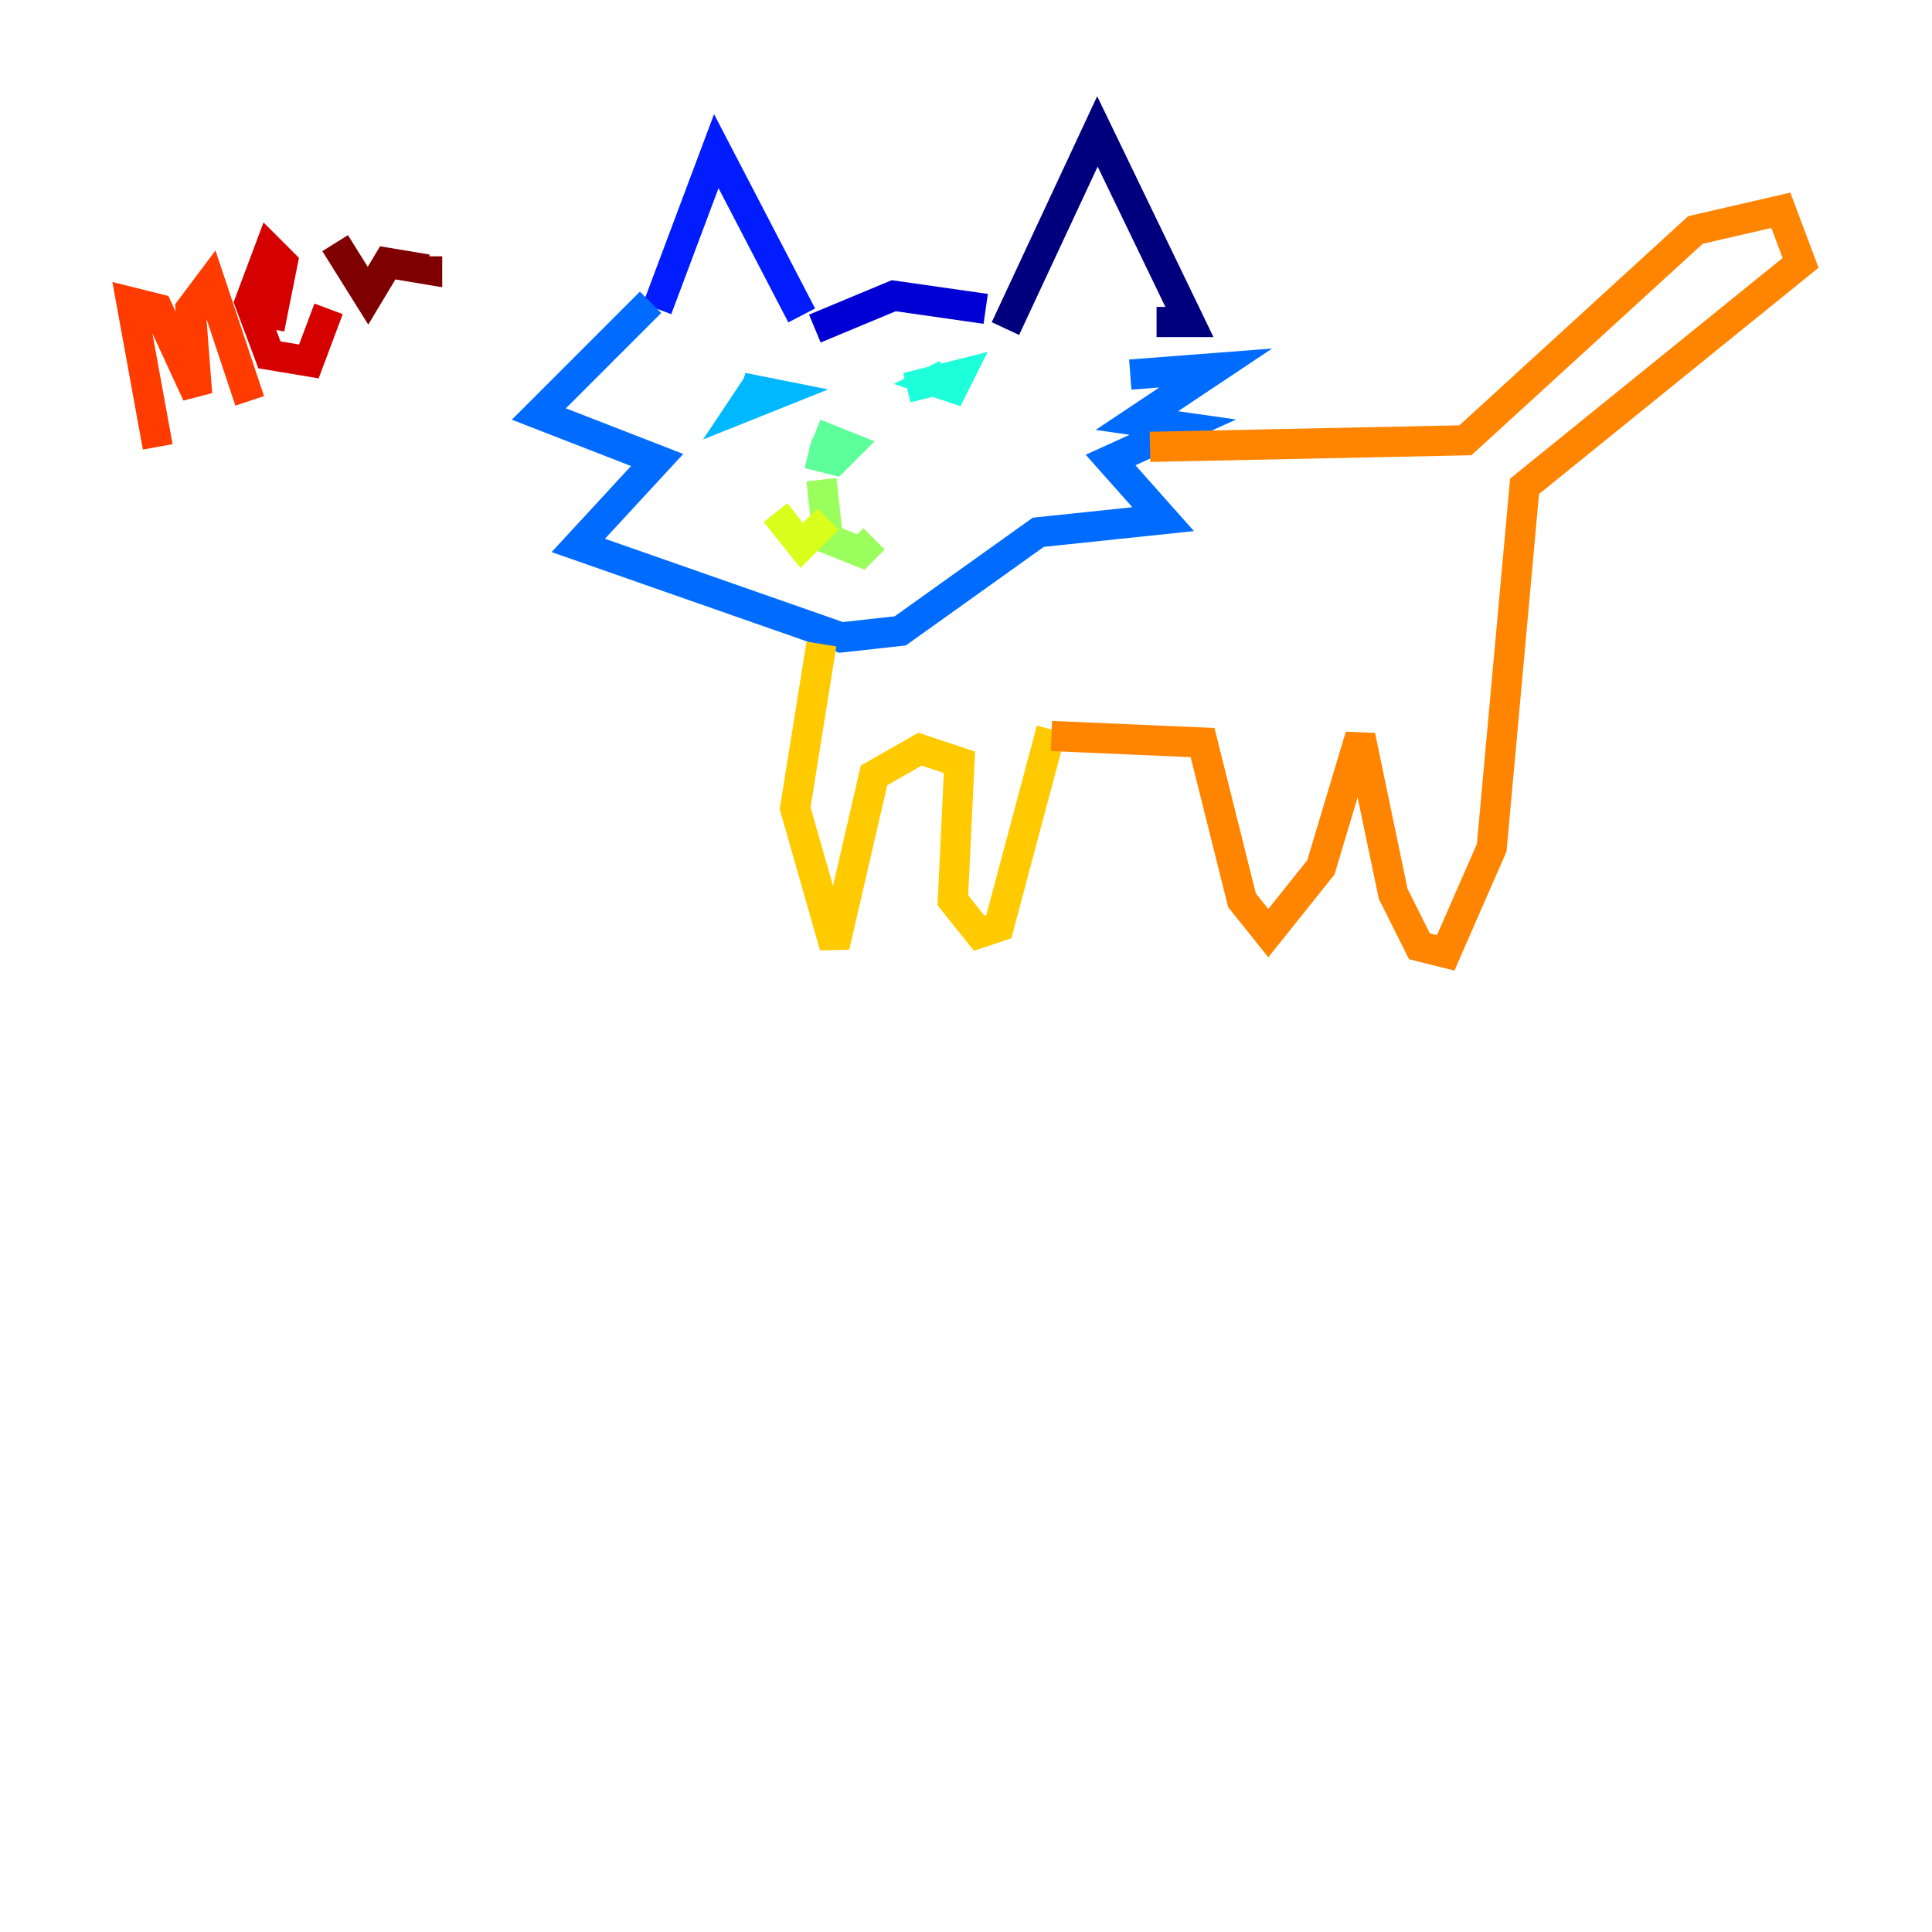<?xml version="1.0" encoding="utf-8" ?>
<svg baseProfile="tiny" height="128" version="1.2" viewBox="0,0,128,128" width="128" xmlns="http://www.w3.org/2000/svg" xmlns:ev="http://www.w3.org/2001/xml-events" xmlns:xlink="http://www.w3.org/1999/xlink"><defs /><polyline fill="none" points="66.612,21.769 72.707,8.707 78.803,21.333 76.626,21.333" stroke="#00007f" stroke-width="2" /><polyline fill="none" points="65.306,20.463 59.211,19.592 53.986,21.769" stroke="#0000d5" stroke-width="2" /><polyline fill="none" points="53.116,20.898 47.456,10.014 43.537,20.463" stroke="#001cff" stroke-width="2" /><polyline fill="none" points="43.102,20.027 35.701,27.429 43.537,30.476 38.313,36.136 55.728,42.231 59.646,41.796 68.789,35.265 77.061,34.395 73.578,30.476 78.367,28.299 75.32,27.864 80.544,24.381 74.884,24.816" stroke="#006cff" stroke-width="2" /><polyline fill="none" points="50.068,25.687 49.197,26.993 51.374,26.122 49.197,25.687 50.939,26.558" stroke="#00b8ff" stroke-width="2" /><polyline fill="none" points="62.694,24.816 61.823,25.252 63.129,25.687 63.565,24.816 60.082,25.687" stroke="#1cffda" stroke-width="2" /><polyline fill="none" points="53.986,28.735 56.163,29.605 55.292,30.476 53.551,30.041" stroke="#5cff9a" stroke-width="2" /><polyline fill="none" points="54.422,31.782 54.857,35.701 57.034,36.571 57.905,35.701" stroke="#9aff5c" stroke-width="2" /><polyline fill="none" points="54.857,34.395 53.116,36.136 51.374,33.959" stroke="#daff1c" stroke-width="2" /><polyline fill="none" points="54.422,42.667 52.68,53.551 55.292,62.694 57.905,51.374 60.952,49.633 63.565,50.503 63.129,59.646 64.871,61.823 66.177,61.388 69.66,48.327" stroke="#ffcb00" stroke-width="2" /><polyline fill="none" points="76.191,29.605 97.088,29.17 112.326,15.238 117.986,13.932 119.293,17.415 101.007,32.218 98.83,56.163 95.782,63.129 94.041,62.694 92.299,59.211 90.122,48.762 87.51,57.469 84.027,61.823 82.286,59.646 79.674,49.197 69.66,48.762" stroke="#ff8500" stroke-width="2" /><polyline fill="none" points="10.449,29.605 8.707,20.027 10.449,20.463 13.061,26.122 12.626,20.463 13.932,18.721 16.544,26.558" stroke="#ff3b00" stroke-width="2" /><polyline fill="none" points="17.85,21.769 18.721,17.415 17.85,16.544 16.544,20.027 17.85,23.51 20.463,23.946 21.769,20.463" stroke="#d50000" stroke-width="2" /><polyline fill="none" points="22.204,16.109 24.381,19.592 25.687,17.415 28.299,17.85 28.299,16.98" stroke="#7f0000" stroke-width="2" /></svg>